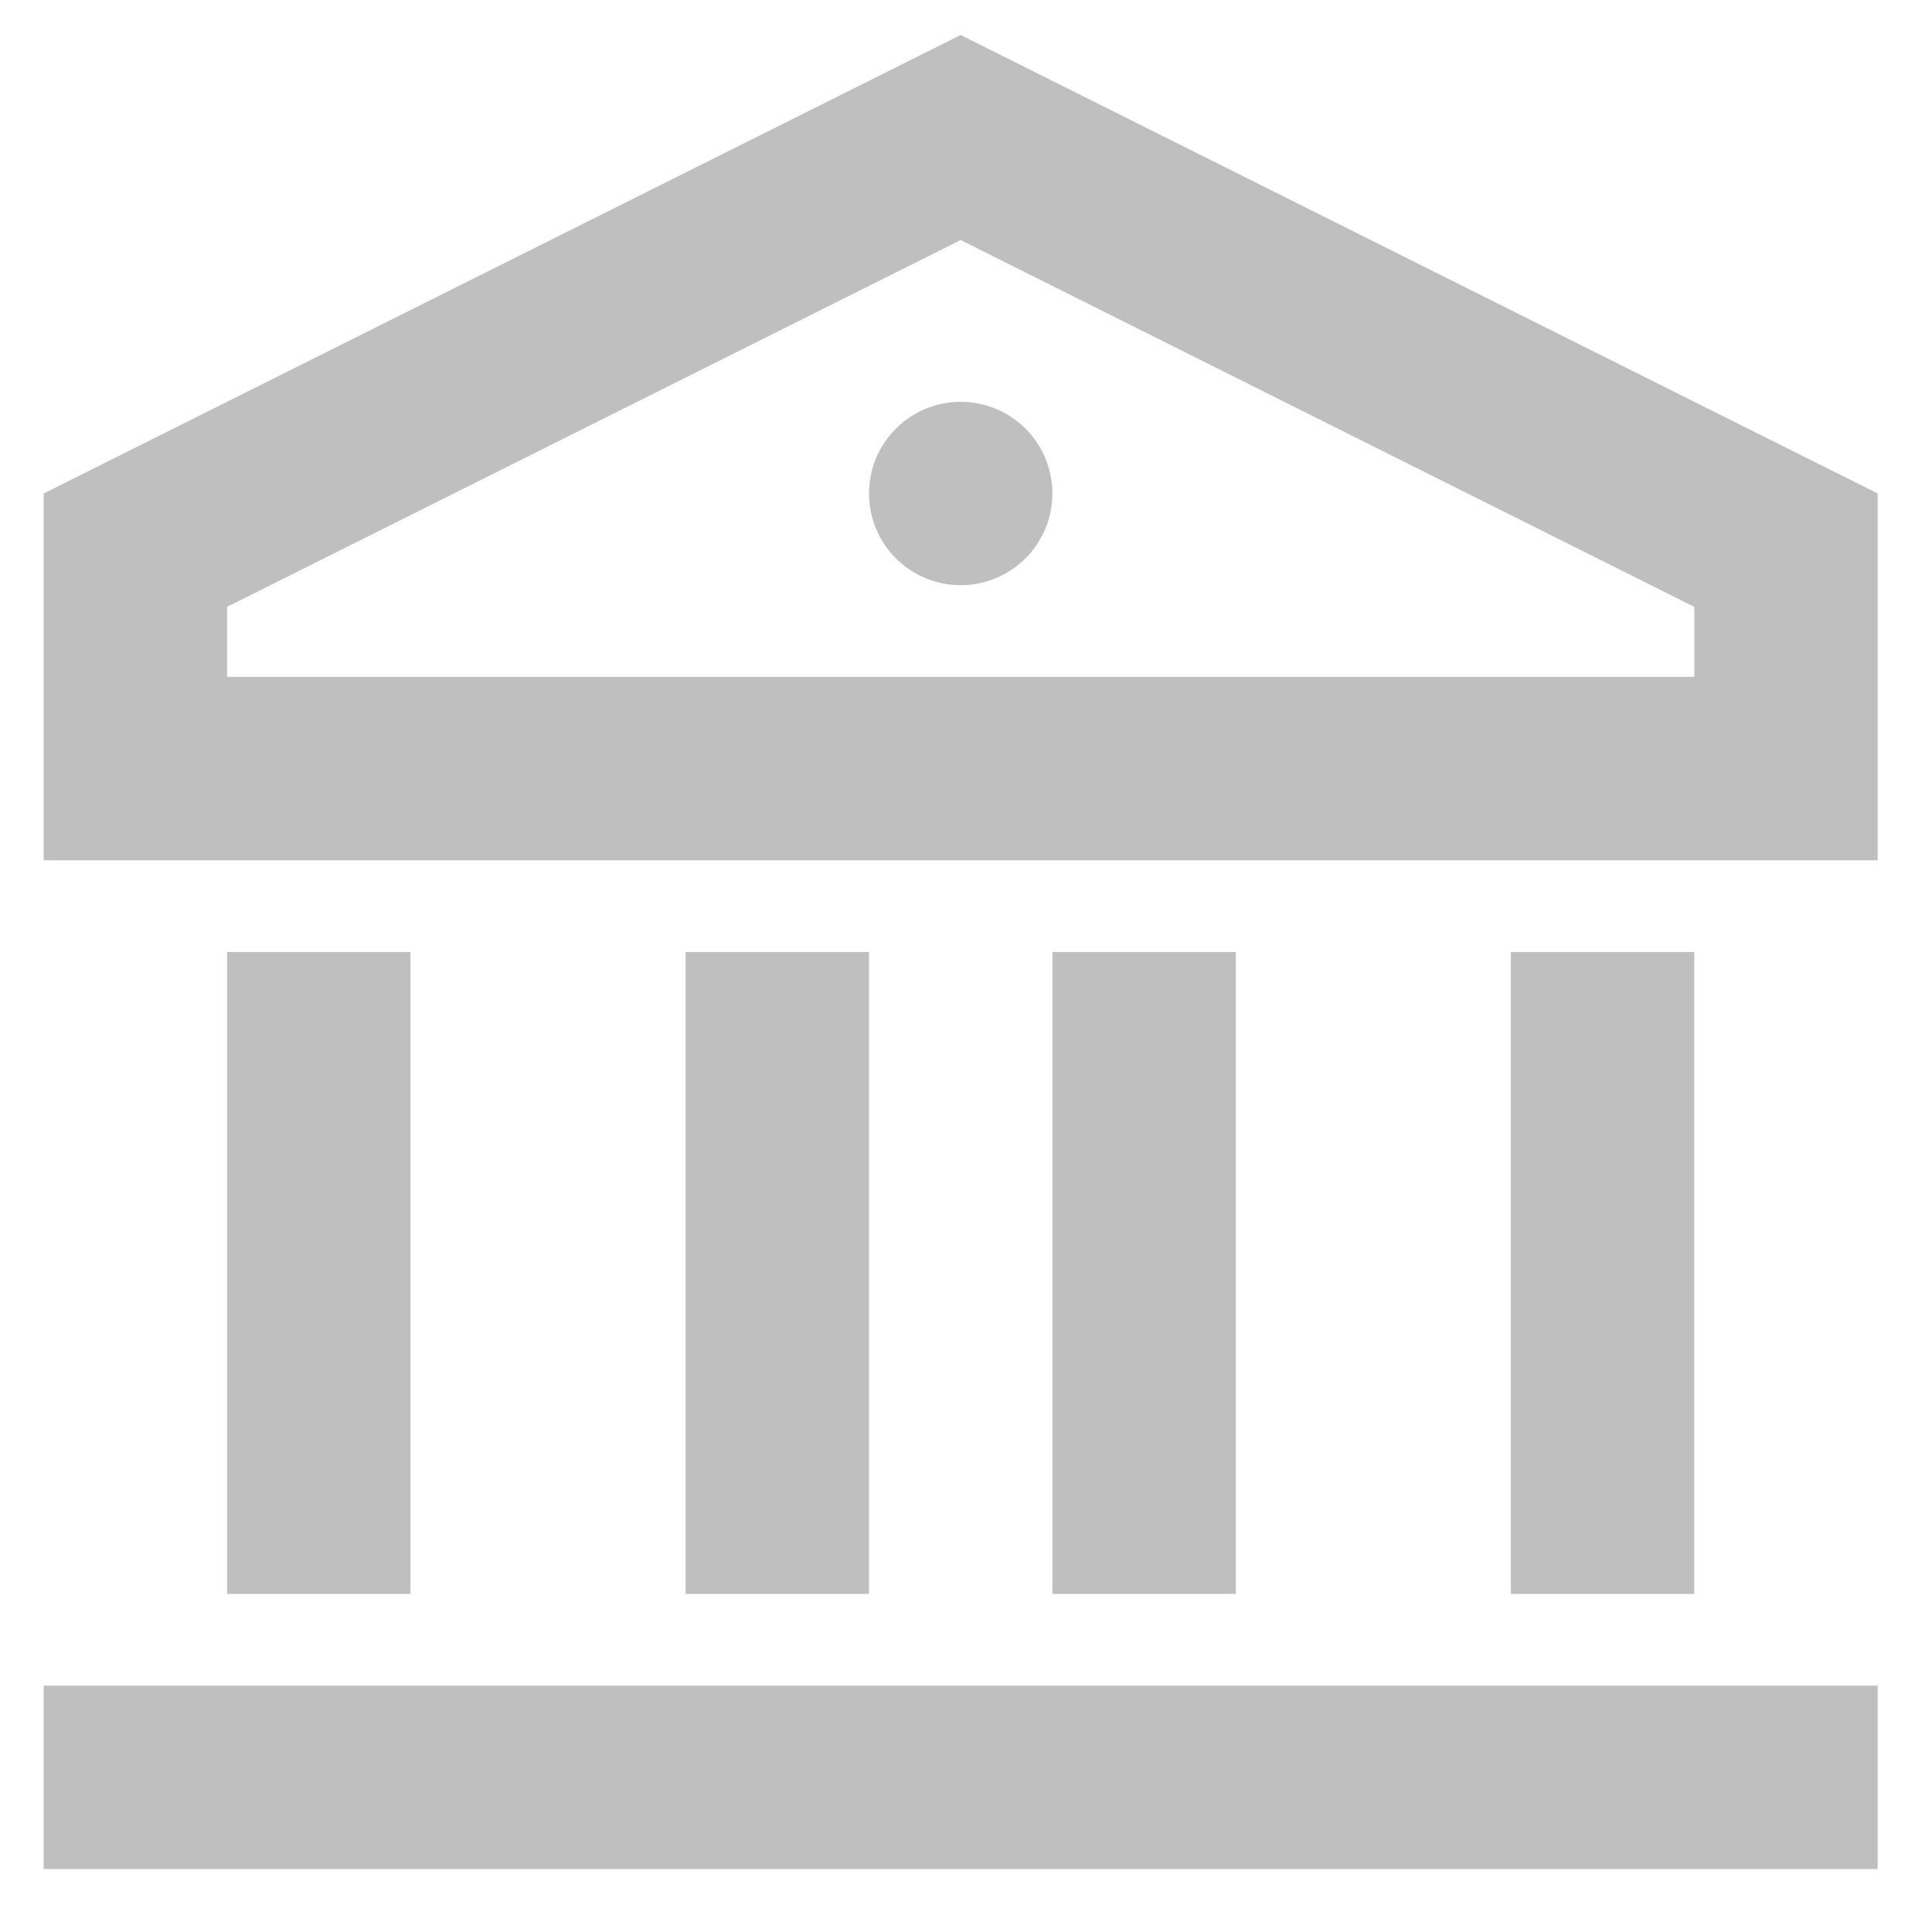 <svg width="29" height="29" viewBox="0 0 29 29" fill="none" xmlns="http://www.w3.org/2000/svg">
<path d="M0.655 25.302H28.185V28.055H0.655V25.302ZM3.408 14.29H6.161V23.925H3.408V14.29ZM10.291 14.29H13.044V23.925H10.291V14.29ZM15.797 14.29H18.55V23.925H15.797V14.29ZM22.679 14.29H25.432V23.925H22.679V14.29ZM0.655 7.407L14.42 0.525L28.185 7.407V12.913H0.655V7.407ZM3.408 9.109V10.16H25.432V9.109L14.42 3.603L3.408 9.109ZM14.42 8.784C14.055 8.784 13.705 8.639 13.447 8.381C13.189 8.123 13.044 7.772 13.044 7.407C13.044 7.042 13.189 6.692 13.447 6.434C13.705 6.176 14.055 6.031 14.42 6.031C14.785 6.031 15.135 6.176 15.393 6.434C15.652 6.692 15.797 7.042 15.797 7.407C15.797 7.772 15.652 8.123 15.393 8.381C15.135 8.639 14.785 8.784 14.42 8.784Z" fill="#BFBFBF"/>
</svg>
